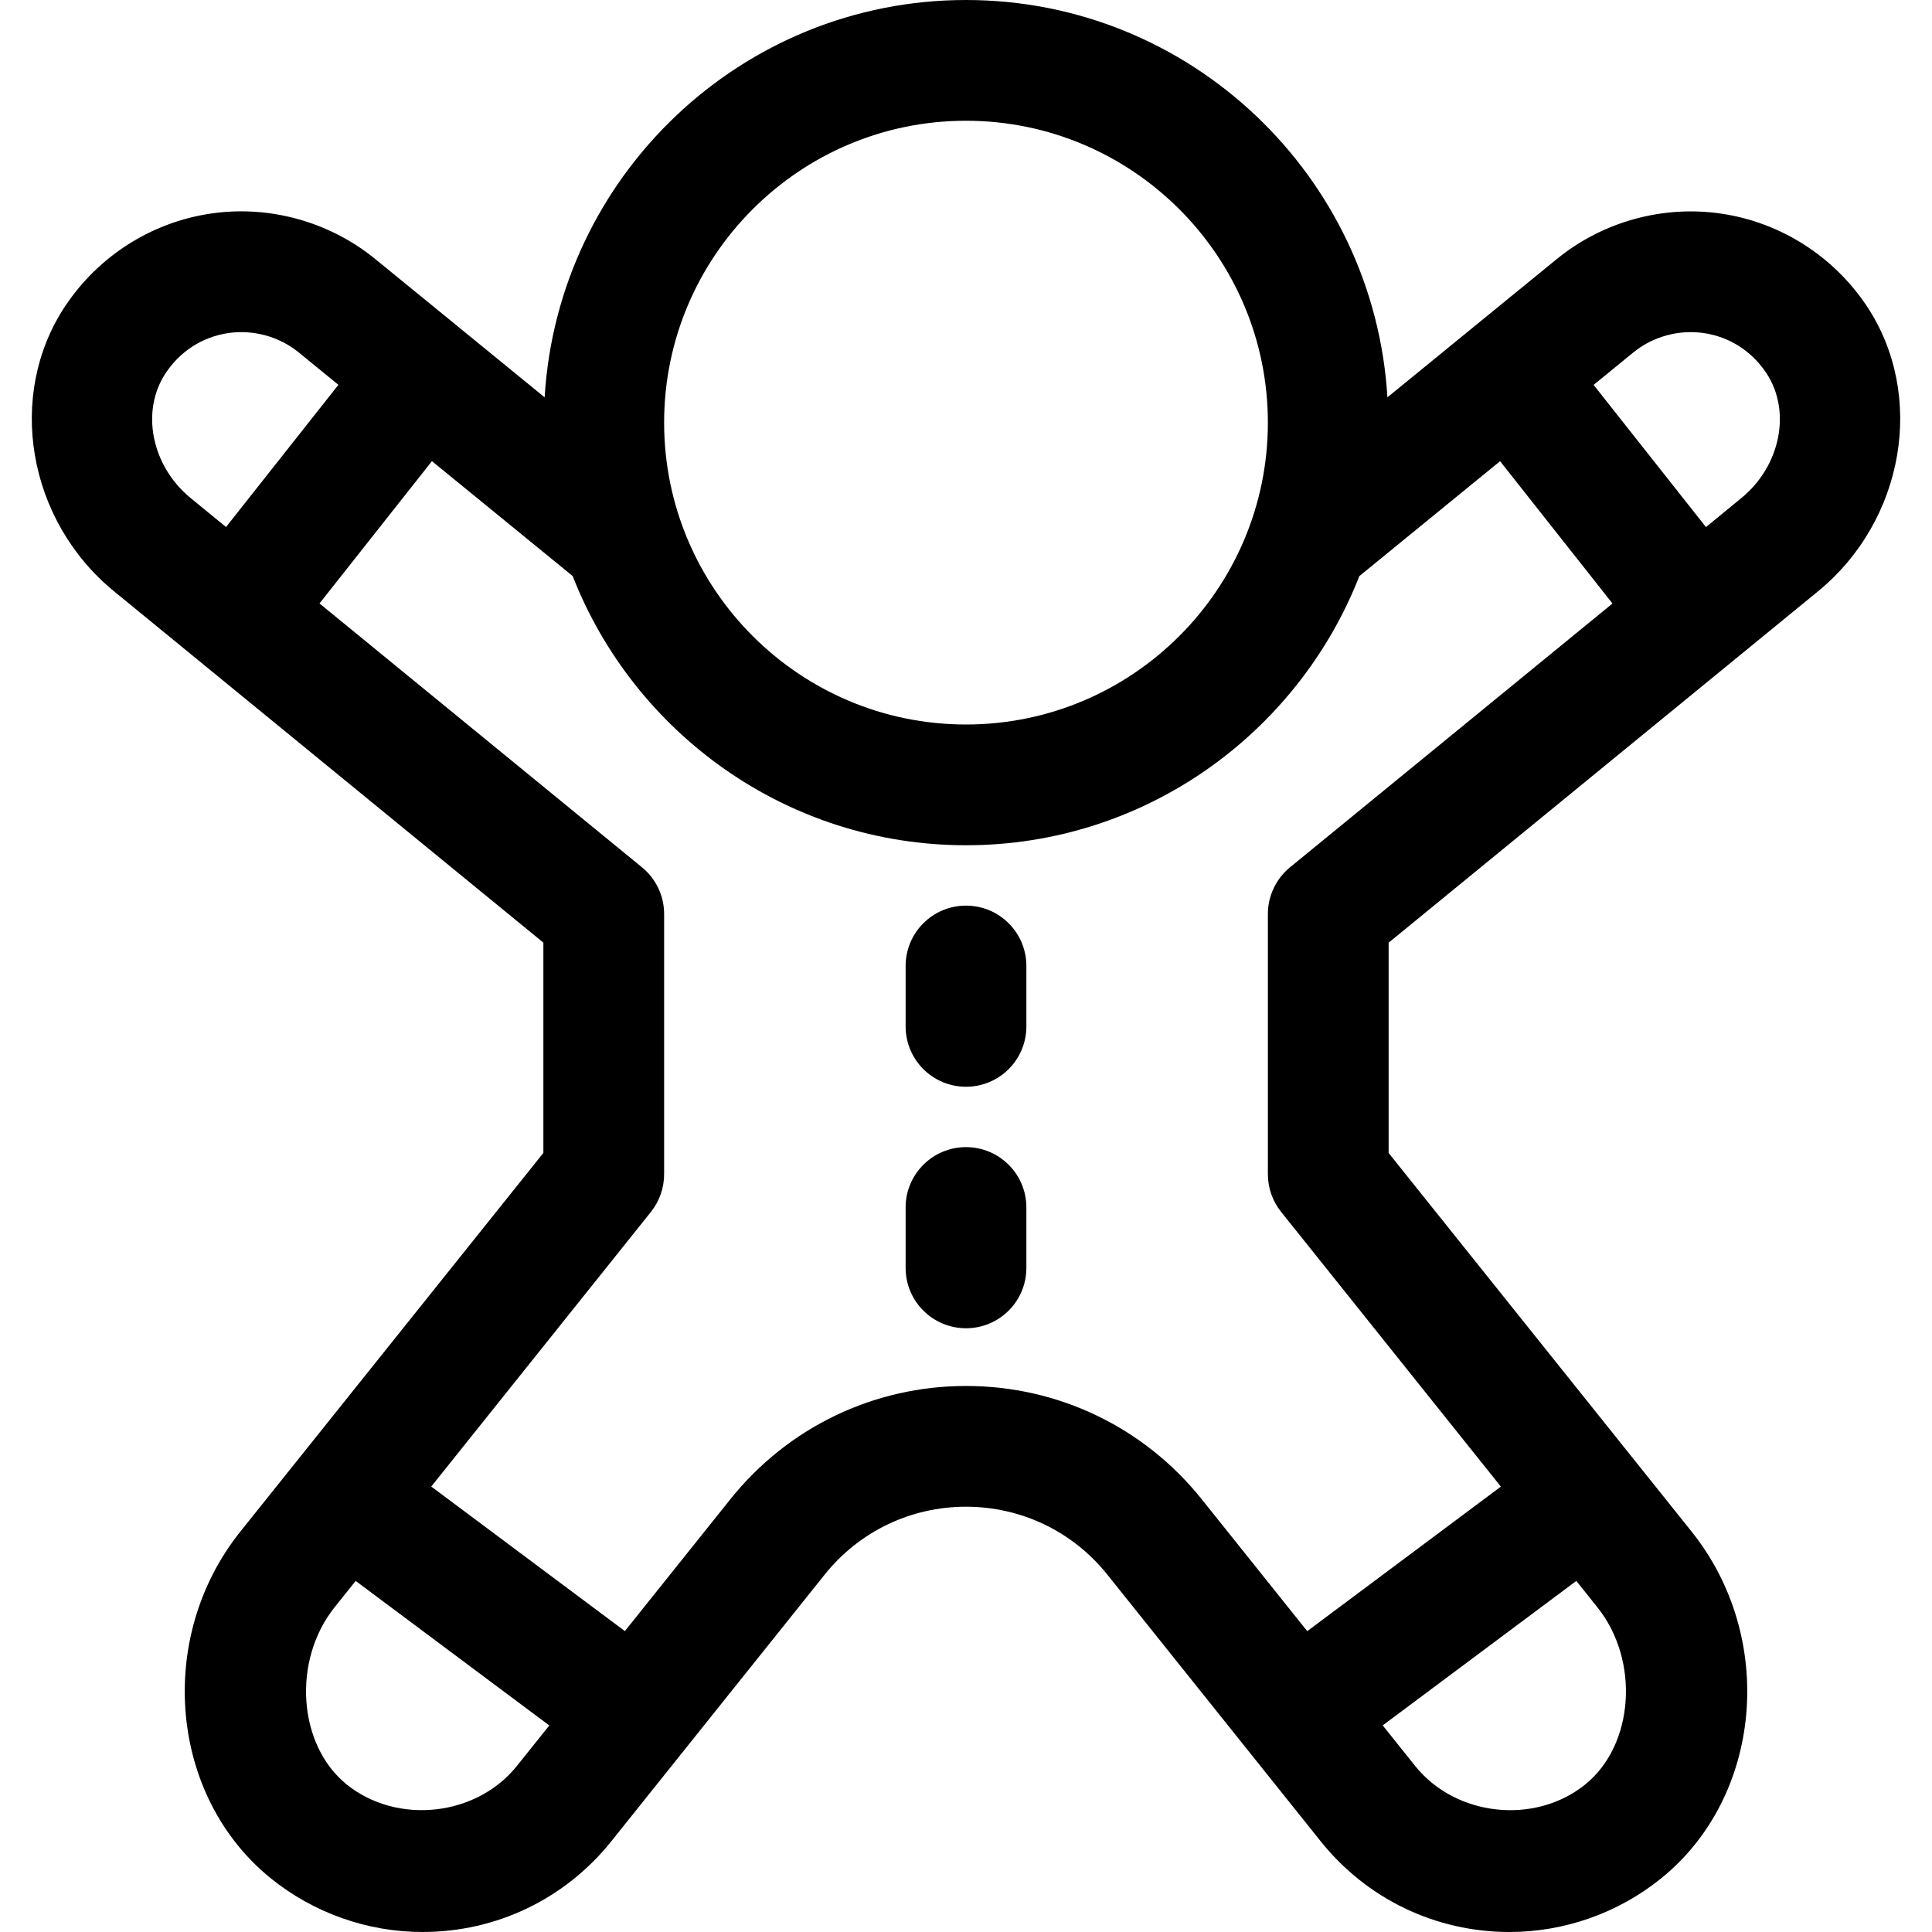 <?xml version="1.0" encoding="utf-8"?>
<!-- Generator: Adobe Illustrator 19.1.0, SVG Export Plug-In . SVG Version: 6.00 Build 0)  -->
<!DOCTYPE svg PUBLIC "-//W3C//DTD SVG 1.1//EN" "http://www.w3.org/Graphics/SVG/1.1/DTD/svg11.dtd">
<svg version="1.1" id="Layer_1" xmlns="http://www.w3.org/2000/svg" xmlns:xlink="http://www.w3.org/1999/xlink" x="0px" y="0px"
	 width="32px" height="32px" viewBox="0 0 32 32" enable-background="new 0 0 32 32" xml:space="preserve">
<path d="M16,15c-0.553,0-1,0.448-1,1v1c0,0.552,0.447,1,1,1s1-0.448,1-1v-1C17,15.448,16.553,15,16,15z"/>
<path d="M16,19c-0.553,0-1,0.448-1,1v1c0,0.552,0.447,1,1,1s1-0.448,1-1v-1C17,19.448,16.553,19,16,19z"/>
<path d="M30.11,9.796c1.437-1.176,1.791-3.254,0.808-4.729c-0.551-0.825-1.425-1.381-2.398-1.527
	c-0.969-0.146-1.971,0.127-2.735,0.751l-1.404,1.146c-0,0-0,0-0,0
	s-0,0-0,0l-1.401,1.144C22.76,2.917,19.718,0,16,0S9.24,2.917,9.021,6.581
	L7.621,5.438C7.62,5.437,7.62,5.437,7.62,5.437S7.62,5.437,7.62,5.437L6.216,4.291
	C5.451,3.666,4.448,3.393,3.48,3.539c-0.974,0.146-1.848,0.703-2.398,1.528
	c-0.983,1.475-0.629,3.553,0.809,4.729L9,15.613v3.483l-5.02,6.273
	c-1.405,1.757-1.173,4.387,0.508,5.744C5.197,31.686,6.089,32,6.998,32
	c1.223,0,2.362-0.547,3.126-1.501l3.534-4.417c0.572-0.716,1.426-1.126,2.342-1.126
	s1.77,0.41,2.342,1.126l3.534,4.417C22.64,31.453,23.779,32,25.002,32
	c0.909,0,1.801-0.314,2.51-0.887c1.681-1.356,1.913-3.986,0.508-5.743L23,19.097v-3.483L30.11,9.796z
	 M28.223,5.517c0.424,0.063,0.79,0.298,1.031,0.659c0.42,0.63,0.239,1.54-0.41,2.072
	L28.256,8.73l-1.861-2.355l0.655-0.535C27.378,5.571,27.811,5.456,28.223,5.517z M16,2
	c2.757,0,5,2.243,5,5s-2.243,5-5,5s-5-2.243-5-5S13.243,2,16,2z M2.746,6.177
	C2.987,5.815,3.354,5.581,3.777,5.517c0.413-0.061,0.846,0.054,1.173,0.322l0.655,0.535l-1.861,2.355
	L3.157,8.249C2.507,7.716,2.326,6.806,2.746,6.177z M5.744,29.558
	c-0.812-0.655-0.907-2.056-0.201-2.938l0.348-0.435l3.207,2.394l-0.537,0.671
	C7.892,30.086,6.58,30.229,5.744,29.558z M26.256,29.557c-0.837,0.674-2.148,0.529-2.817-0.308
	l-0.537-0.671l3.207-2.393l0.348,0.436C27.163,27.502,27.067,28.902,26.256,29.557z M21.219,20.072
	l3.64,4.551l-3.207,2.394l-1.747-2.184c-0.954-1.193-2.377-1.877-3.904-1.877s-2.95,0.684-3.904,1.876
	l-1.747,2.184l-3.207-2.394l3.64-4.551C10.923,19.895,11,19.674,11,19.447v-4.308
	c0-0.3-0.135-0.584-0.367-0.774l-5.341-4.37l1.862-2.357l2.331,1.903C10.505,12.147,13.038,14,16,14
	s5.495-1.853,6.515-4.458l2.331-1.903l1.862,2.357l-5.341,4.369C21.135,14.555,21,14.839,21,15.139
	v4.308C21,19.674,21.077,19.895,21.219,20.072z"/>
</svg>
